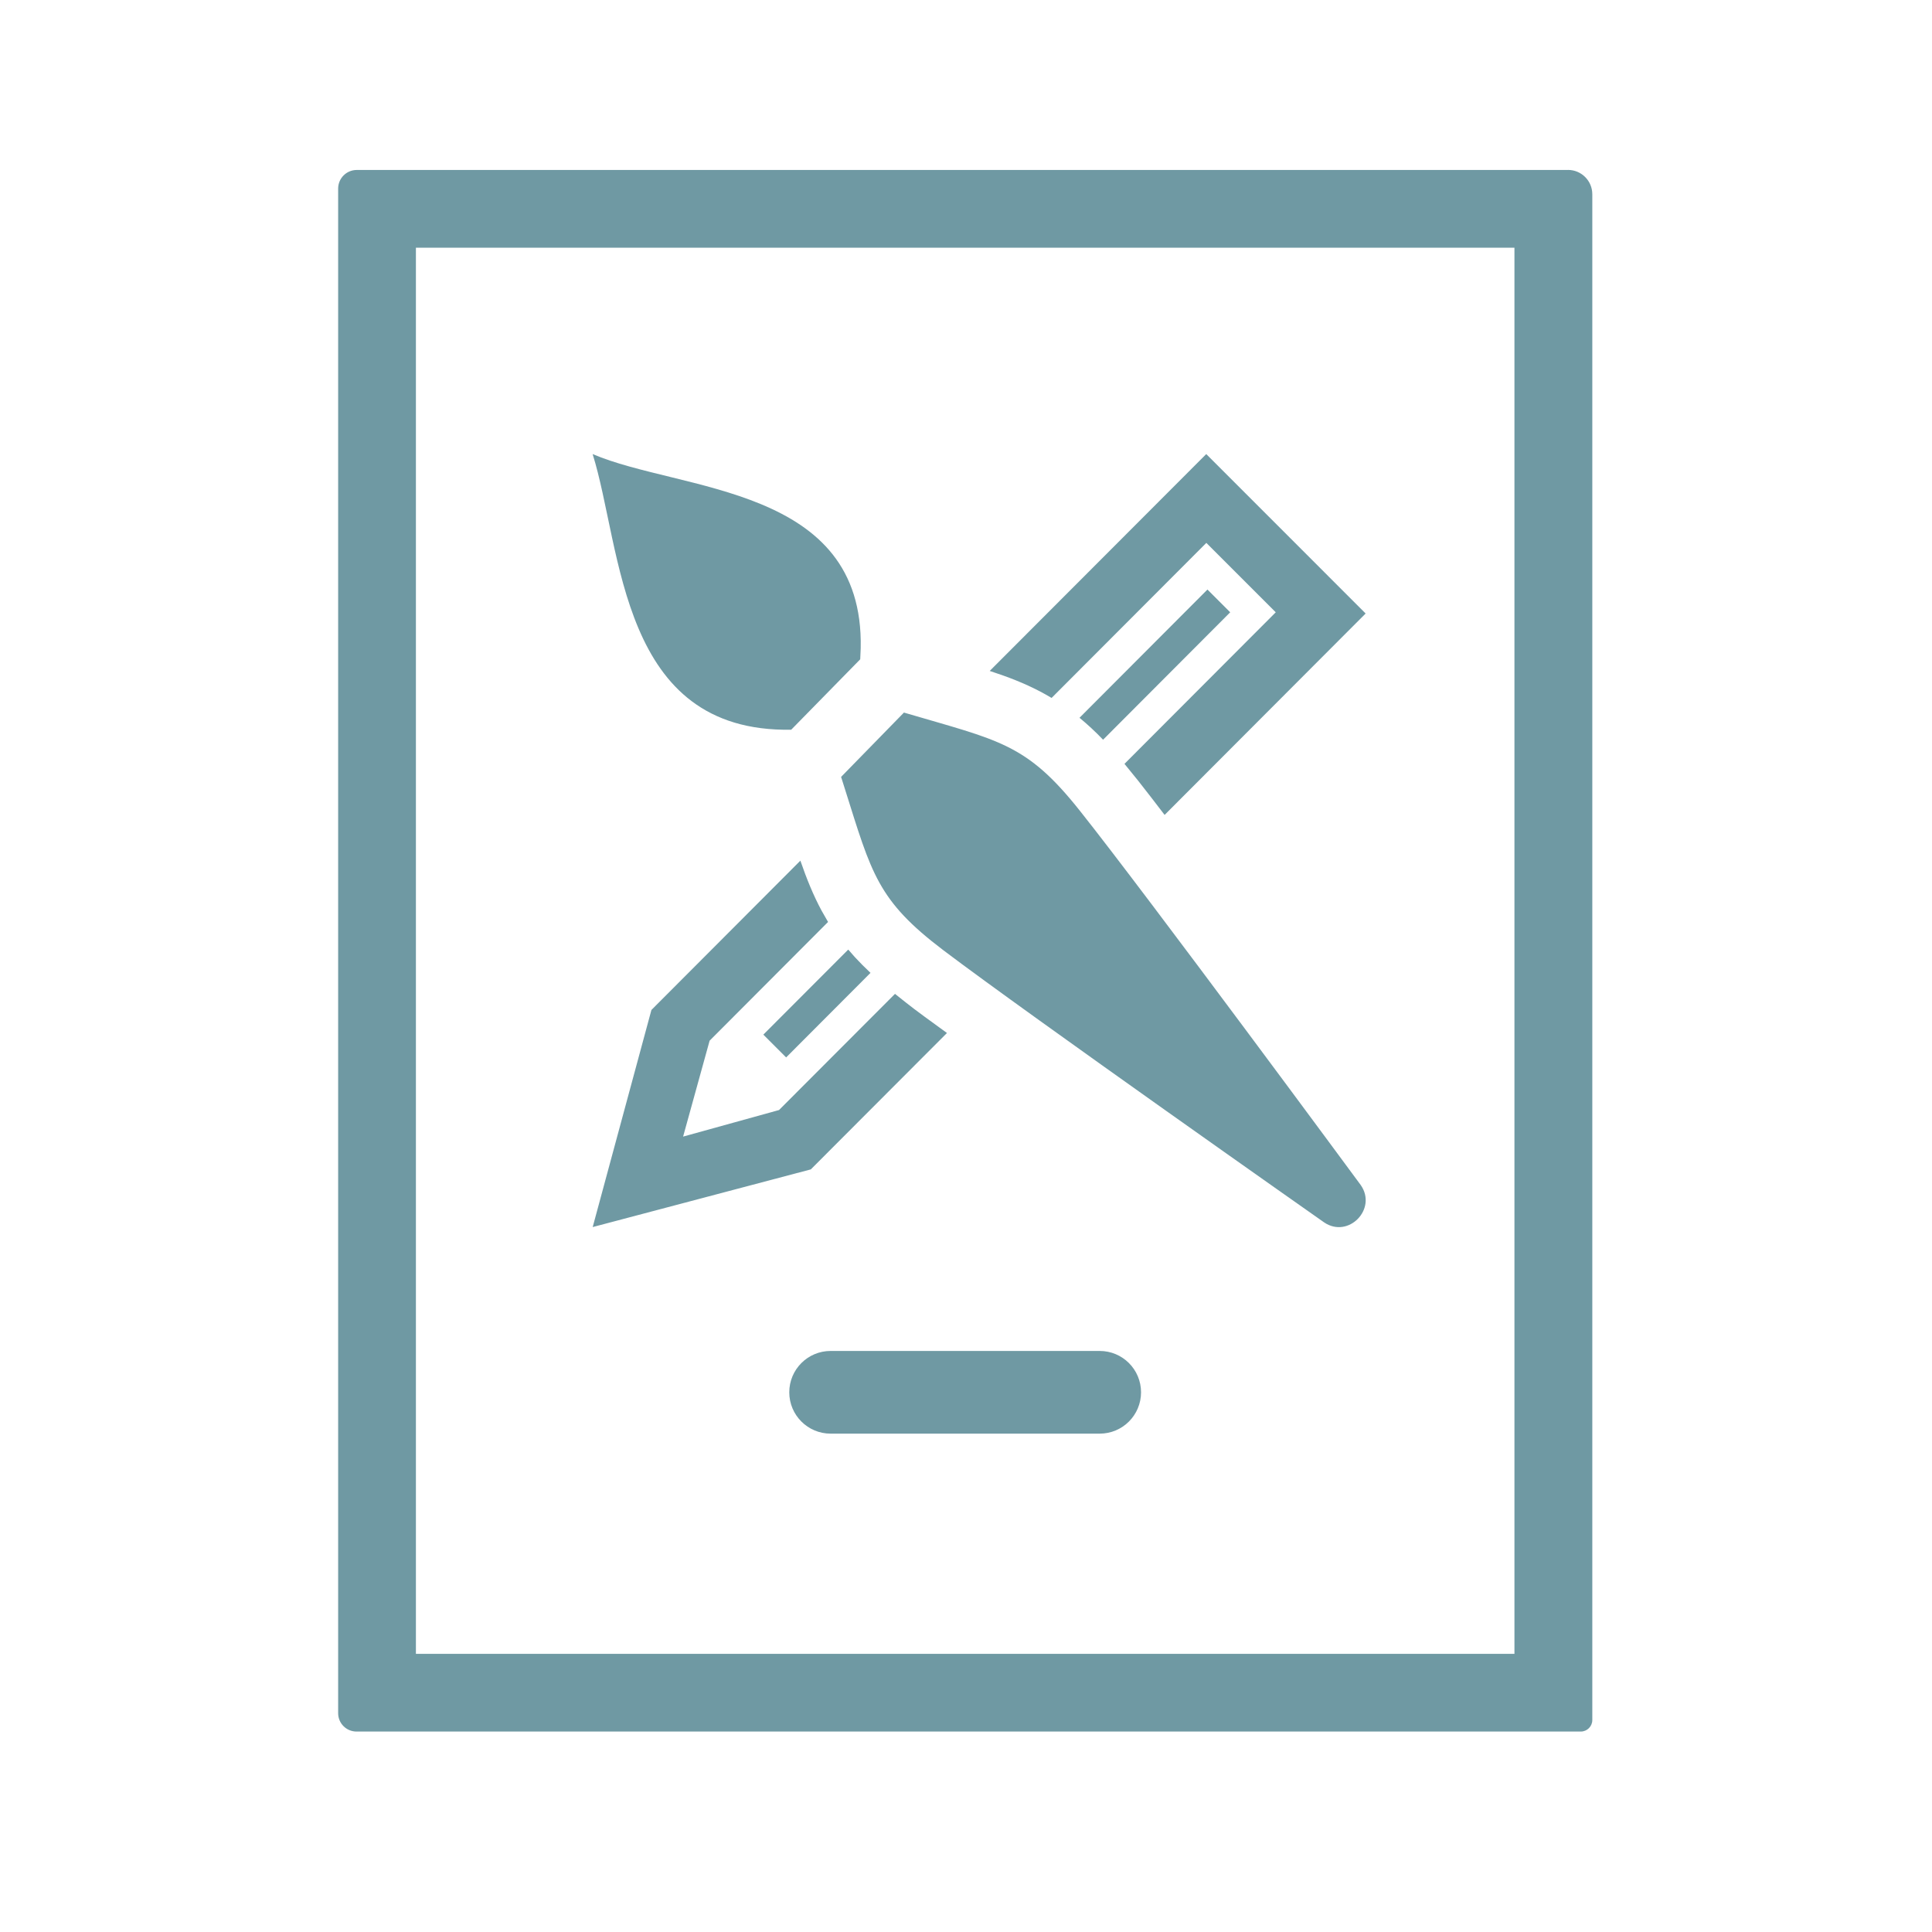 <svg height="40" viewBox="0 0 40 40" width="40" xmlns="http://www.w3.org/2000/svg"><g fill="#6f99a3" fill-rule="evenodd" transform="translate(7 3)"><path d="m1.611 31.241h22.744v-29.112h-22.744zm23.851-30.722h-25.076c-.213 0-.385.173-.385.385v31.566c0 .21.17.38.381.38h25.346c.132 0 .239-.107.239-.239v-31.589c0-.278-.225-.504-.503-.504z"/><path d="m15.768 24.97c.473 0 .856.383.856.856 0 .473-.383.856-.856.856h-5.571c-.473 0-.856-.383-.856-.856 0-.473.383-.856.856-.856zm-6.197-10.151c.129.374.266.713.438 1.033l.135.236-2.452 2.458-.549 1.986 1.986-.55 2.401-2.405c.359.287.403.321.933.706l.143.104-2.819 2.824-4.516 1.194 1.216-4.495zm2.144-3.066c1.972.581 2.529.63 3.641 2.031 1.409 1.771 5.815 7.749 5.815 7.749.351.497-.255 1.117-.757.775 0 0-6.079-4.27-7.885-5.636-1.364-1.033-1.483-1.584-2.037-3.34l-.078-.247zm-1.153 4.907c.089.106.187.213.294.32l.167.162-1.747 1.751-.472-.472zm7.412-10.259 3.3 3.301-4.162 4.17c-.192-.251-.368-.481-.55-.711l-.281-.346 3.132-3.138-1.437-1.437-3.204 3.21c-.316-.19-.645-.336-1.005-.465l-.276-.094zm.025 2.805.471.471-2.632 2.638c-.165-.173-.328-.322-.488-.454zm-12.729-2.805c1.826.783 5.621.644 5.55 4.019l-.01.23-1.429 1.458c-3.56.062-3.494-3.738-4.111-5.706z"/></g></svg>
